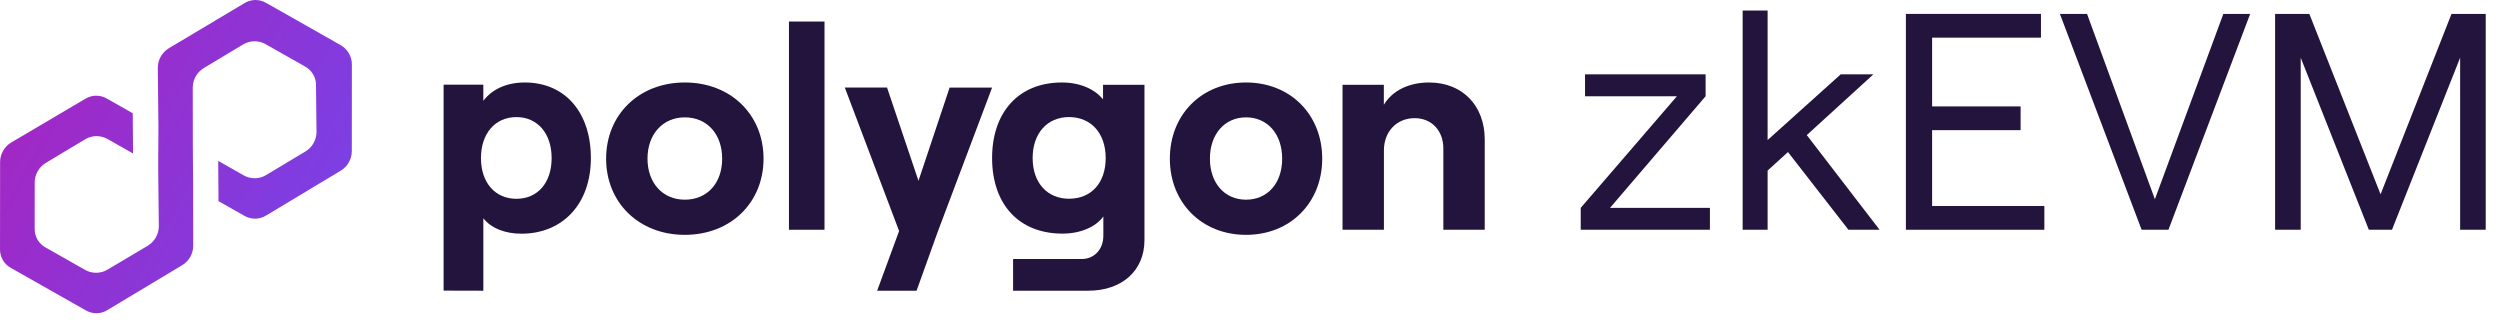 <svg width="148" height="19" viewBox="0 0 148 19" fill="none" xmlns="http://www.w3.org/2000/svg">
<path d="M28.614 17.21V12.922C29.071 13.508 29.902 13.835 30.864 13.835C33.321 13.835 34.98 12.062 34.98 9.359C34.98 6.656 33.455 4.883 31.068 4.883C29.968 4.883 29.12 5.297 28.612 5.968V5.014H26.261V17.204L28.614 17.21ZM30.573 11.769C29.302 11.769 28.473 10.804 28.473 9.359C28.473 7.914 29.302 6.932 30.573 6.932C31.809 6.932 32.657 7.885 32.657 9.359C32.657 10.833 31.815 11.769 30.573 11.769Z" fill="#22143D"/>
<path d="M40.542 13.903C43.261 13.903 45.202 11.993 45.202 9.393C45.202 6.792 43.261 4.883 40.542 4.883C37.823 4.883 35.882 6.79 35.882 9.393C35.882 11.995 37.823 13.903 40.542 13.903ZM40.542 11.821C39.228 11.821 38.332 10.831 38.332 9.393C38.332 7.954 39.23 6.948 40.542 6.948C41.855 6.948 42.752 7.935 42.752 9.393C42.752 10.851 41.859 11.821 40.542 11.821Z" fill="#22143D"/>
<path d="M48.811 13.602V1.275H46.706V13.602H48.811Z" fill="#22143D"/>
<path d="M56.218 5.184L54.374 10.704L52.513 5.184H50.013L53.227 13.676L51.927 17.21H54.261L55.517 13.713L58.732 5.187L56.218 5.184Z" fill="#22143D"/>
<path d="M65.3 5.881C64.809 5.279 63.942 4.883 62.866 4.883C60.29 4.883 58.732 6.655 58.732 9.356C58.732 12.058 60.284 13.83 62.901 13.83C63.934 13.83 64.862 13.449 65.318 12.815V13.958C65.318 14.765 64.775 15.333 64.04 15.333H59.975V17.21H64.425C66.421 17.21 67.752 16.023 67.752 14.215V5.02H65.3V5.881ZM63.287 11.765C61.989 11.765 61.132 10.812 61.132 9.356C61.132 7.901 61.989 6.931 63.287 6.931C64.585 6.931 65.457 7.884 65.457 9.356C65.457 10.829 64.6 11.765 63.287 11.765Z" fill="#22143D"/>
<path d="M73.765 13.903C76.396 13.903 78.275 11.993 78.275 9.393C78.275 6.792 76.396 4.883 73.765 4.883C71.134 4.883 69.255 6.79 69.255 9.393C69.255 11.995 71.134 13.903 73.765 13.903ZM73.765 11.821C72.491 11.821 71.627 10.831 71.627 9.393C71.627 7.954 72.491 6.948 73.765 6.948C75.039 6.948 75.904 7.935 75.904 9.393C75.904 10.851 75.037 11.821 73.765 11.821Z" fill="#22143D"/>
<path d="M81.928 13.602V8.901C81.928 7.794 82.68 6.995 83.748 6.995C84.764 6.995 85.446 7.749 85.446 8.782V13.602H87.896V8.254C87.896 6.278 86.601 4.883 84.601 4.883C83.393 4.883 82.414 5.377 81.924 6.203V5.019H79.478V13.602H81.928Z" fill="#22143D"/>
<path d="M93.578 12.306L99.274 5.697H93.834V4.401H100.972V5.697L95.312 12.306H101.227V13.602H93.578V12.306Z" fill="#22143D"/>
<path d="M103.165 13.602V0.622H104.643V8.29L108.97 4.401H110.905L106.962 7.997L111.27 13.602H109.427L105.848 9.002L104.643 10.097V13.602H103.165Z" fill="#22143D"/>
<path d="M112.829 0.823H120.825V2.229H114.381V6.3H119.62V7.705H114.381V12.196H121.026V13.602H112.829V0.823Z" fill="#22143D"/>
<path d="M121.946 0.823H123.553L127.569 11.795L131.622 0.823H133.21L128.372 13.602H126.784L121.946 0.823Z" fill="#22143D"/>
<path d="M134.686 0.823H136.713L140.93 11.503L145.129 0.823H147.155V13.602H145.64V3.415L141.605 13.602H140.236L136.202 3.415V13.602H134.686V0.823Z" fill="#22143D"/>
<path d="M9.994 2.857C9.796 2.977 9.632 3.146 9.517 3.348C9.403 3.549 9.343 3.777 9.341 4.009L9.38 7.521L9.364 9.883L9.402 13.395C9.401 13.627 9.34 13.854 9.226 14.056C9.112 14.257 8.948 14.426 8.75 14.546L6.358 15.966C6.163 16.081 5.942 16.144 5.715 16.148C5.488 16.153 5.264 16.099 5.064 15.992L2.694 14.649C2.494 14.539 2.328 14.376 2.215 14.178C2.102 13.979 2.046 13.754 2.053 13.526L2.055 10.798C2.056 10.566 2.117 10.338 2.231 10.137C2.345 9.935 2.509 9.766 2.708 9.646L5.047 8.242C5.242 8.127 5.463 8.064 5.69 8.059C5.916 8.054 6.141 8.108 6.341 8.215L7.876 9.085L7.858 6.704L6.323 5.834C6.126 5.719 5.9 5.66 5.672 5.665C5.444 5.67 5.221 5.738 5.029 5.861L0.658 8.44C0.459 8.56 0.295 8.729 0.181 8.93C0.067 9.132 0.006 9.359 0.005 9.591L0.001 14.735C-0.006 14.963 0.05 15.189 0.163 15.387C0.276 15.585 0.442 15.748 0.642 15.859L5.081 18.374C5.279 18.489 5.504 18.548 5.733 18.543C5.961 18.538 6.183 18.47 6.375 18.347L10.785 15.7C10.984 15.58 11.148 15.411 11.262 15.21C11.376 15.008 11.437 14.781 11.438 14.549L11.433 11.056L11.415 8.675L11.411 5.182C11.412 4.95 11.472 4.722 11.586 4.521C11.701 4.319 11.865 4.15 12.063 4.03L14.402 2.626C14.597 2.511 14.819 2.448 15.045 2.443C15.272 2.438 15.496 2.492 15.696 2.599L18.066 3.942C18.266 4.052 18.432 4.216 18.545 4.414C18.658 4.612 18.715 4.838 18.707 5.066L18.738 7.813C18.737 8.045 18.677 8.272 18.562 8.474C18.448 8.675 18.284 8.844 18.086 8.964L15.747 10.368C15.552 10.484 15.33 10.547 15.104 10.551C14.877 10.556 14.653 10.502 14.453 10.395L12.918 9.525L12.935 11.907L14.47 12.777C14.668 12.892 14.893 12.95 15.121 12.945C15.35 12.941 15.572 12.873 15.764 12.75L20.174 10.103C20.372 9.983 20.537 9.814 20.651 9.612C20.765 9.411 20.826 9.183 20.827 8.951L20.831 3.808C20.83 3.582 20.77 3.359 20.657 3.162C20.545 2.965 20.384 2.801 20.189 2.684L15.75 0.169C15.553 0.054 15.328 -0.004 15.099 0C14.871 0.005 14.648 0.073 14.456 0.196L9.994 2.857Z" fill="url(#paint0_linear_1_20)"/>
<defs>
<linearGradient id="paint0_linear_1_20" x1="2.522" y1="4.799" x2="18.309" y2="13.744" gradientUnits="userSpaceOnUse">
<stop stop-color="#A128C5"/>
<stop offset="1" stop-color="#7C3FE3"/>
</linearGradient>
</defs>
</svg>
